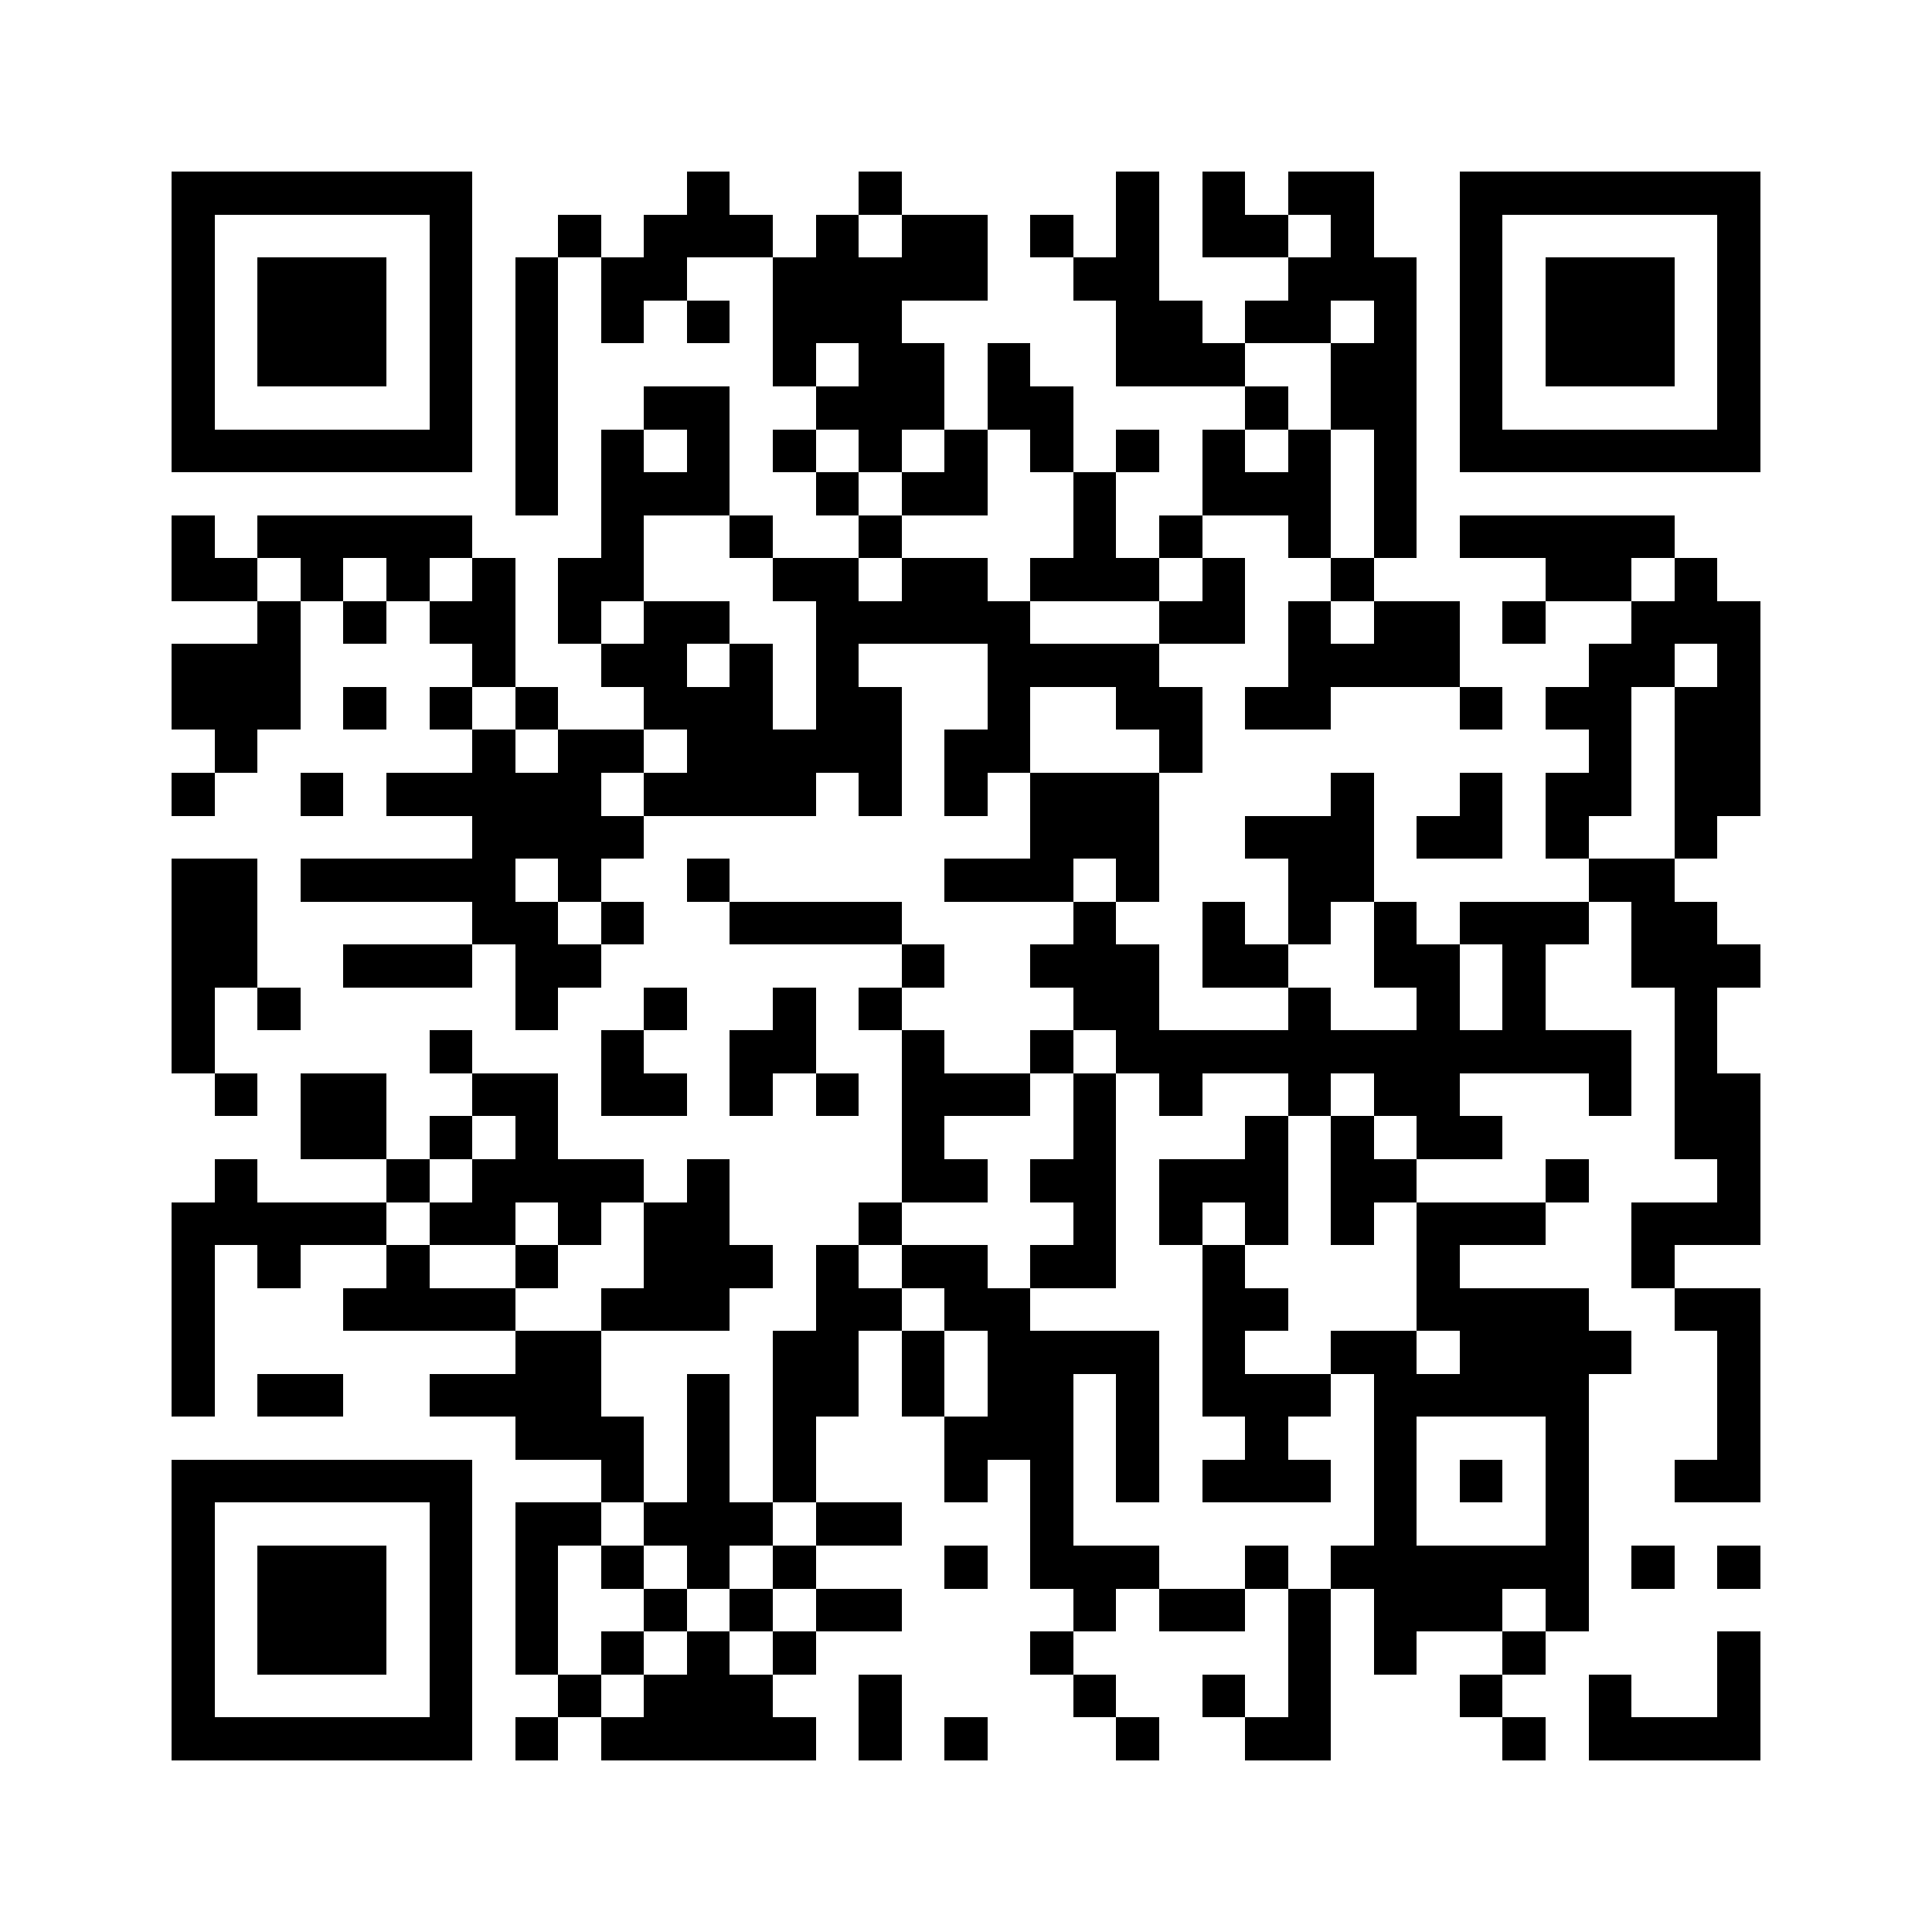 <?xml version="1.0" encoding="utf-8"?><!DOCTYPE svg PUBLIC "-//W3C//DTD SVG 1.1//EN" "http://www.w3.org/Graphics/SVG/1.1/DTD/svg11.dtd"><svg xmlns="http://www.w3.org/2000/svg" viewBox="0 0 45 45" shape-rendering="crispEdges"><path fill="#ffffff" d="M0 0h45v45H0z"/><path stroke="#000000" d="M4 4.5h7m5 0h1m3 0h1m5 0h1m1 0h1m1 0h2m2 0h7M4 5.5h1m5 0h1m2 0h1m1 0h3m1 0h1m1 0h2m1 0h1m1 0h1m1 0h2m1 0h1m2 0h1m5 0h1M4 6.5h1m1 0h3m1 0h1m1 0h1m1 0h2m2 0h5m2 0h2m3 0h3m1 0h1m1 0h3m1 0h1M4 7.5h1m1 0h3m1 0h1m1 0h1m1 0h1m1 0h1m1 0h3m5 0h2m1 0h2m1 0h1m1 0h1m1 0h3m1 0h1M4 8.5h1m1 0h3m1 0h1m1 0h1m5 0h1m1 0h2m1 0h1m2 0h3m2 0h2m1 0h1m1 0h3m1 0h1M4 9.5h1m5 0h1m1 0h1m2 0h2m2 0h3m1 0h2m4 0h1m1 0h2m1 0h1m5 0h1M4 10.5h7m1 0h1m1 0h1m1 0h1m1 0h1m1 0h1m1 0h1m1 0h1m1 0h1m1 0h1m1 0h1m1 0h1m1 0h7M12 11.5h1m1 0h3m2 0h1m1 0h2m2 0h1m2 0h3m1 0h1M4 12.5h1m1 0h5m3 0h1m2 0h1m2 0h1m4 0h1m1 0h1m2 0h1m1 0h1m1 0h5M4 13.5h2m1 0h1m1 0h1m1 0h1m1 0h2m3 0h2m1 0h2m1 0h3m1 0h1m2 0h1m4 0h2m1 0h1M6 14.5h1m1 0h1m1 0h2m1 0h1m1 0h2m2 0h5m3 0h2m1 0h1m1 0h2m1 0h1m2 0h3M4 15.5h3m4 0h1m2 0h2m1 0h1m1 0h1m3 0h4m3 0h4m3 0h2m1 0h1M4 16.5h3m1 0h1m1 0h1m1 0h1m2 0h3m1 0h2m2 0h1m2 0h2m1 0h2m3 0h1m1 0h2m1 0h2M5 17.5h1m5 0h1m1 0h2m1 0h5m1 0h2m3 0h1m9 0h1m1 0h2M4 18.5h1m2 0h1m1 0h5m1 0h4m1 0h1m1 0h1m1 0h3m4 0h1m2 0h1m1 0h2m1 0h2M11 19.5h4m9 0h3m2 0h3m1 0h2m1 0h1m2 0h1M4 20.5h2m1 0h5m1 0h1m2 0h1m5 0h3m1 0h1m3 0h2m5 0h2M4 21.5h2m5 0h2m1 0h1m2 0h4m4 0h1m2 0h1m1 0h1m1 0h1m1 0h3m1 0h2M4 22.5h2m2 0h3m1 0h2m7 0h1m2 0h3m1 0h2m2 0h2m1 0h1m2 0h3M4 23.5h1m1 0h1m5 0h1m2 0h1m2 0h1m1 0h1m4 0h2m3 0h1m2 0h1m1 0h1m3 0h1M4 24.5h1m5 0h1m3 0h1m2 0h2m2 0h1m2 0h1m1 0h12m1 0h1M5 25.5h1m1 0h2m2 0h2m1 0h2m1 0h1m1 0h1m1 0h3m1 0h1m1 0h1m2 0h1m1 0h2m3 0h1m1 0h2M7 26.5h2m1 0h1m1 0h1m8 0h1m3 0h1m3 0h1m1 0h1m1 0h2m4 0h2M5 27.5h1m3 0h1m1 0h4m1 0h1m4 0h2m1 0h2m1 0h3m1 0h2m3 0h1m3 0h1M4 28.5h5m1 0h2m1 0h1m1 0h2m3 0h1m4 0h1m1 0h1m1 0h1m1 0h1m1 0h3m2 0h3M4 29.5h1m1 0h1m2 0h1m2 0h1m2 0h3m1 0h1m1 0h2m1 0h2m2 0h1m4 0h1m4 0h1M4 30.5h1m3 0h4m2 0h3m2 0h2m1 0h2m4 0h2m3 0h4m2 0h2M4 31.5h1m7 0h2m4 0h2m1 0h1m1 0h4m1 0h1m2 0h2m1 0h4m2 0h1M4 32.5h1m1 0h2m2 0h4m2 0h1m1 0h2m1 0h1m1 0h2m1 0h1m1 0h3m1 0h5m3 0h1M12 33.5h3m1 0h1m1 0h1m3 0h3m1 0h1m2 0h1m2 0h1m3 0h1m3 0h1M4 34.5h7m3 0h1m1 0h1m1 0h1m3 0h1m1 0h1m1 0h1m1 0h3m1 0h1m1 0h1m1 0h1m2 0h2M4 35.5h1m5 0h1m1 0h2m1 0h3m1 0h2m3 0h1m7 0h1m3 0h1M4 36.5h1m1 0h3m1 0h1m1 0h1m1 0h1m1 0h1m1 0h1m3 0h1m1 0h3m2 0h1m1 0h6m1 0h1m1 0h1M4 37.5h1m1 0h3m1 0h1m1 0h1m2 0h1m1 0h1m1 0h2m4 0h1m1 0h2m1 0h1m1 0h3m1 0h1M4 38.5h1m1 0h3m1 0h1m1 0h1m1 0h1m1 0h1m1 0h1m5 0h1m5 0h1m1 0h1m2 0h1m4 0h1M4 39.5h1m5 0h1m2 0h1m1 0h3m2 0h1m4 0h1m2 0h1m1 0h1m3 0h1m2 0h1m2 0h1M4 40.5h7m1 0h1m1 0h5m1 0h1m1 0h1m3 0h1m2 0h2m4 0h1m1 0h4"/></svg>
